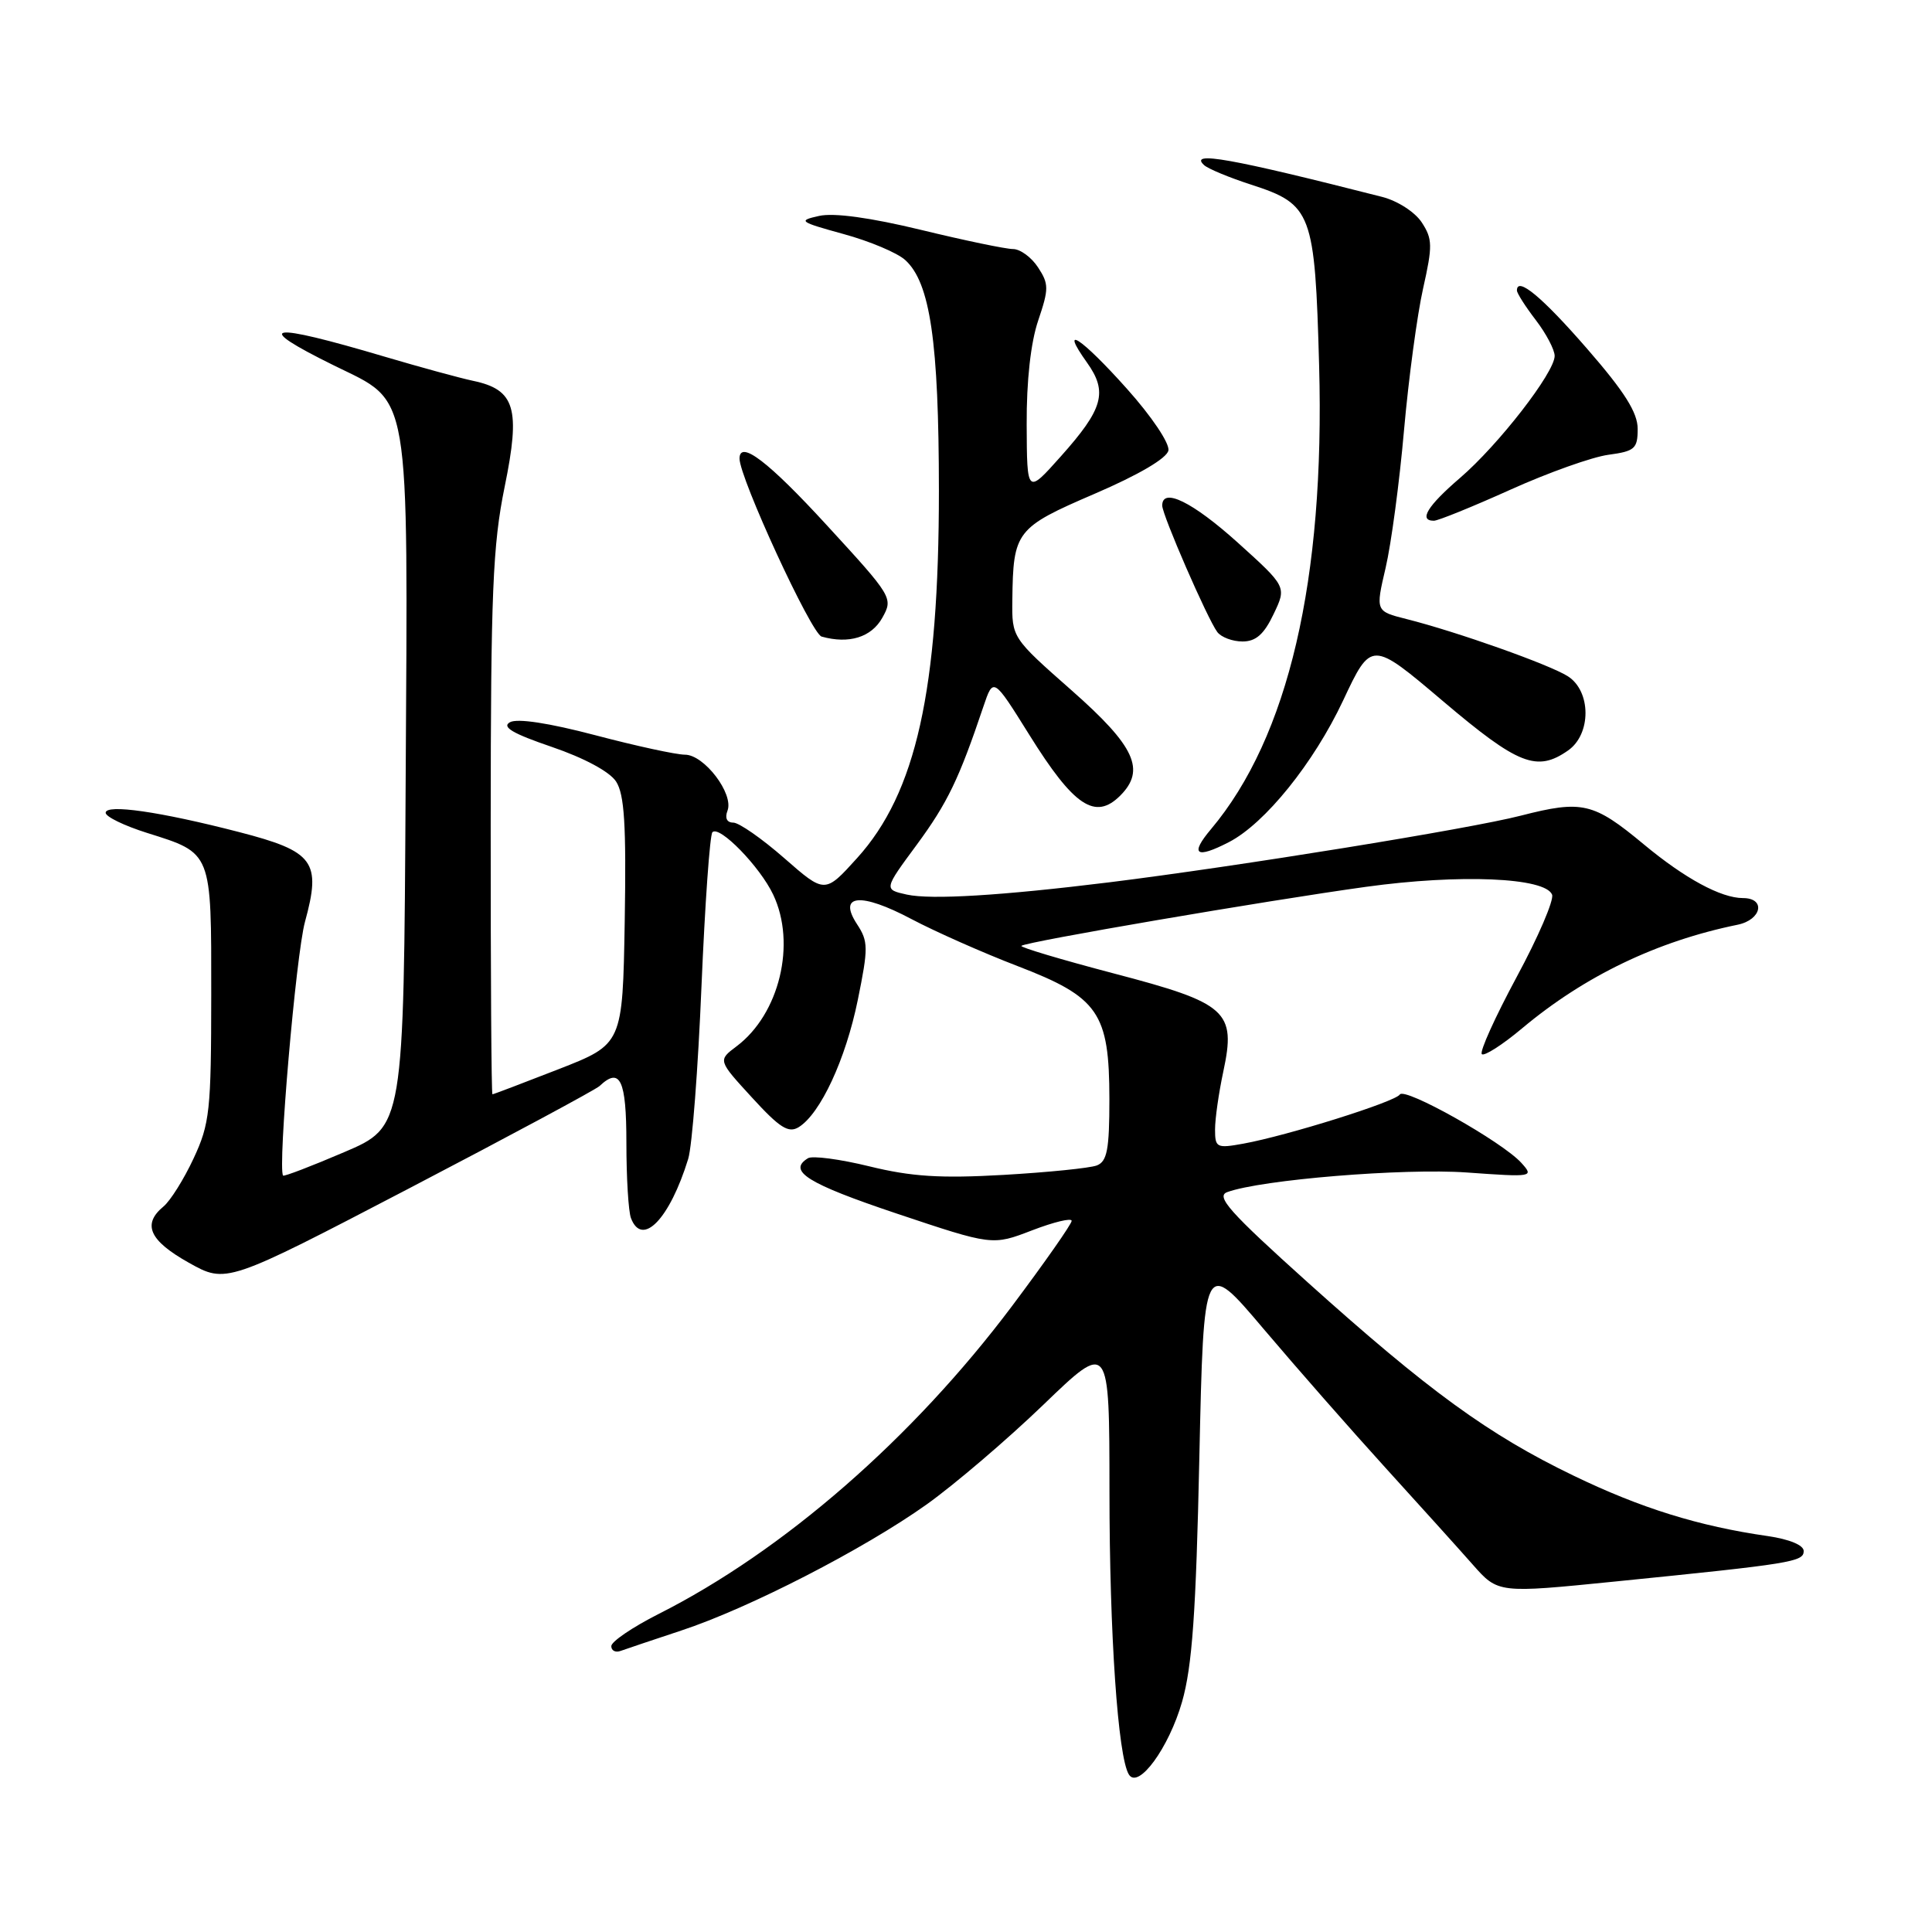 <?xml version="1.0" encoding="UTF-8" standalone="no"?>
<!DOCTYPE svg PUBLIC "-//W3C//DTD SVG 1.1//EN" "http://www.w3.org/Graphics/SVG/1.1/DTD/svg11.dtd" >
<svg xmlns="http://www.w3.org/2000/svg" xmlns:xlink="http://www.w3.org/1999/xlink" version="1.1" viewBox="0 0 256 256">
 <g >
 <path fill="currentColor"
d=" M 156.63 225.50 C 157.97 220.81 158.48 213.72 158.92 193.11 C 159.50 166.71 159.50 166.71 167.45 176.11 C 171.82 181.27 179.09 189.55 183.59 194.50 C 188.09 199.45 193.29 205.21 195.14 207.31 C 198.50 211.12 198.50 211.12 214.00 209.56 C 237.46 207.20 239.00 206.95 239.00 205.52 C 239.00 204.74 237.11 203.96 234.25 203.54 C 225.10 202.23 217.42 199.84 208.50 195.53 C 197.26 190.11 189.28 184.30 173.30 169.94 C 162.90 160.59 161.06 158.52 162.62 157.96 C 167.14 156.31 185.96 154.77 194.35 155.36 C 203.14 155.99 203.28 155.96 201.58 154.08 C 199.05 151.29 186.11 144.01 185.48 145.03 C 184.89 145.99 170.59 150.48 164.75 151.54 C 161.22 152.18 161.00 152.08 161.00 149.66 C 161.00 148.25 161.49 144.81 162.09 142.01 C 163.81 133.98 162.64 132.93 147.56 128.98 C 140.64 127.16 135.14 125.52 135.34 125.33 C 135.86 124.80 167.77 119.34 181.00 117.51 C 193.41 115.79 204.78 116.27 205.66 118.55 C 205.93 119.26 203.82 124.18 200.96 129.47 C 198.11 134.77 196.03 139.36 196.35 139.68 C 196.66 139.99 199.08 138.45 201.71 136.24 C 209.98 129.32 219.54 124.72 230.25 122.53 C 233.44 121.87 234.01 119.00 230.95 119.00 C 228.05 119.00 223.26 116.41 217.81 111.88 C 211.13 106.33 209.66 105.99 201.51 108.08 C 194.67 109.84 164.00 114.80 147.00 116.91 C 132.65 118.68 123.39 119.24 120.17 118.54 C 117.10 117.86 117.10 117.86 121.47 111.94 C 125.55 106.39 127.07 103.24 130.31 93.61 C 131.62 89.73 131.62 89.73 136.39 97.37 C 142.29 106.84 145.12 108.73 148.43 105.43 C 151.84 102.02 150.40 98.89 142.02 91.50 C 134.08 84.50 134.08 84.50 134.14 79.50 C 134.25 70.39 134.61 69.92 145.04 65.43 C 150.90 62.91 154.62 60.72 154.82 59.69 C 155.00 58.75 152.59 55.16 149.32 51.51 C 143.26 44.73 140.28 42.78 144.03 48.04 C 146.82 51.95 146.19 54.18 140.54 60.50 C 136.08 65.50 136.08 65.50 136.04 56.28 C 136.01 50.46 136.58 45.37 137.57 42.46 C 138.99 38.26 138.99 37.63 137.54 35.42 C 136.67 34.09 135.18 33.00 134.23 33.00 C 133.28 33.00 127.80 31.86 122.04 30.46 C 115.35 28.84 110.49 28.17 108.54 28.61 C 105.69 29.24 105.89 29.39 111.77 31.01 C 115.22 31.95 118.90 33.50 119.94 34.45 C 123.26 37.45 124.40 45.29 124.41 65.00 C 124.41 91.48 121.39 105.06 113.57 113.70 C 109.30 118.42 109.30 118.42 103.92 113.71 C 100.96 111.12 97.92 109.00 97.16 109.00 C 96.31 109.00 96.02 108.39 96.40 107.41 C 97.25 105.18 93.31 100.00 90.76 100.00 C 89.61 100.00 84.26 98.84 78.88 97.42 C 72.72 95.80 68.54 95.16 67.57 95.70 C 66.45 96.33 67.93 97.20 73.12 98.97 C 77.39 100.43 80.77 102.24 81.63 103.55 C 82.74 105.26 82.99 109.25 82.78 122.04 C 82.50 138.36 82.50 138.36 74.00 141.68 C 69.33 143.50 65.39 145.00 65.25 145.00 C 65.11 145.00 65.01 128.91 65.02 109.25 C 65.03 78.50 65.29 72.24 66.87 64.50 C 69.00 54.11 68.26 51.63 62.68 50.46 C 60.93 50.09 55.67 48.65 51.00 47.27 C 35.39 42.64 33.25 43.00 44.26 48.43 C 54.52 53.48 54.05 50.76 53.75 103.90 C 53.50 149.30 53.50 149.30 45.60 152.67 C 41.26 154.53 37.62 155.92 37.51 155.77 C 36.78 154.78 39.22 126.49 40.41 122.15 C 42.60 114.15 41.62 112.82 31.67 110.25 C 21.19 107.54 14.00 106.51 14.00 107.70 C 14.00 108.22 16.46 109.41 19.47 110.36 C 28.14 113.09 28.00 112.74 27.99 131.82 C 27.98 147.18 27.80 148.90 25.65 153.50 C 24.37 156.25 22.57 159.12 21.66 159.87 C 18.82 162.22 19.79 164.38 24.99 167.30 C 29.98 170.10 29.98 170.10 54.24 157.45 C 67.58 150.49 78.93 144.39 79.45 143.90 C 82.17 141.33 83.00 143.08 83.00 151.42 C 83.00 156.05 83.27 160.55 83.61 161.42 C 85.10 165.30 88.74 161.52 91.19 153.56 C 91.71 151.88 92.50 141.59 92.95 130.69 C 93.41 119.80 94.06 110.61 94.40 110.27 C 95.34 109.33 100.70 114.84 102.45 118.54 C 105.54 125.04 103.28 134.37 97.60 138.64 C 95.12 140.50 95.12 140.50 99.65 145.44 C 103.32 149.45 104.48 150.19 105.84 149.35 C 108.71 147.57 112.06 140.36 113.66 132.51 C 115.07 125.59 115.06 124.74 113.56 122.46 C 110.97 118.50 114.04 118.21 120.79 121.79 C 123.93 123.45 130.25 126.25 134.83 128.01 C 145.58 132.14 146.99 134.18 147.00 145.64 C 147.00 152.33 146.70 153.90 145.33 154.43 C 144.41 154.78 138.86 155.34 132.98 155.68 C 124.61 156.16 120.76 155.91 115.21 154.55 C 111.30 153.59 107.64 153.11 107.06 153.47 C 104.31 155.16 106.98 156.83 118.75 160.78 C 131.50 165.05 131.50 165.05 136.75 163.03 C 139.64 161.92 142.00 161.35 142.00 161.77 C 142.00 162.19 138.44 167.27 134.10 173.06 C 120.93 190.60 103.80 205.52 87.25 213.87 C 83.81 215.61 81.00 217.52 81.00 218.12 C 81.00 218.72 81.56 219.01 82.25 218.75 C 82.94 218.50 86.54 217.29 90.25 216.06 C 99.22 213.11 114.46 205.27 122.78 199.35 C 126.48 196.71 133.44 190.77 138.25 186.14 C 147.00 177.71 147.00 177.71 147.01 197.61 C 147.01 216.49 148.13 232.79 149.58 235.13 C 150.83 237.15 154.88 231.61 156.63 225.50 Z  M 162.85 111.58 C 167.62 109.11 174.07 101.11 177.96 92.84 C 181.71 84.86 181.71 84.86 191.23 92.93 C 201.18 101.36 203.65 102.33 207.78 99.44 C 210.87 97.28 210.85 91.59 207.75 89.61 C 205.32 88.06 193.05 83.71 186.38 82.03 C 182.26 80.99 182.26 80.99 183.60 75.25 C 184.34 72.09 185.44 63.88 186.04 57.00 C 186.65 50.12 187.79 41.67 188.57 38.21 C 189.84 32.57 189.82 31.66 188.39 29.47 C 187.49 28.10 185.18 26.61 183.14 26.09 C 163.01 20.96 157.49 19.98 159.55 21.88 C 160.07 22.36 162.88 23.53 165.79 24.47 C 173.84 27.08 174.23 28.13 174.79 48.43 C 175.57 76.83 170.71 97.68 160.47 109.86 C 157.62 113.24 158.46 113.85 162.85 111.58 Z  M 116.91 81.86 C 118.37 79.25 118.26 79.07 109.57 69.61 C 101.83 61.17 98.02 58.26 97.99 60.75 C 97.97 63.28 107.50 83.97 108.87 84.35 C 112.50 85.37 115.47 84.44 116.91 81.86 Z  M 168.76 81.37 C 170.49 77.75 170.49 77.75 164.00 71.89 C 158.02 66.51 154.00 64.53 154.00 66.99 C 154.00 68.23 160.02 82.06 161.30 83.75 C 161.82 84.44 163.32 85.00 164.64 85.00 C 166.41 85.00 167.49 84.05 168.76 81.37 Z  M 200.13 64.89 C 205.16 62.62 211.01 60.54 213.13 60.26 C 216.62 59.79 217.00 59.45 217.00 56.83 C 217.00 54.67 215.27 51.92 210.30 46.21 C 204.35 39.36 201.00 36.58 201.00 38.49 C 201.00 38.85 202.12 40.61 203.50 42.41 C 204.88 44.21 206.00 46.35 206.00 47.16 C 206.00 49.36 198.55 58.96 193.46 63.33 C 189.14 67.04 187.94 69.00 190.00 69.00 C 190.55 69.00 195.11 67.15 200.13 64.89 Z "/>
</g>
</svg>